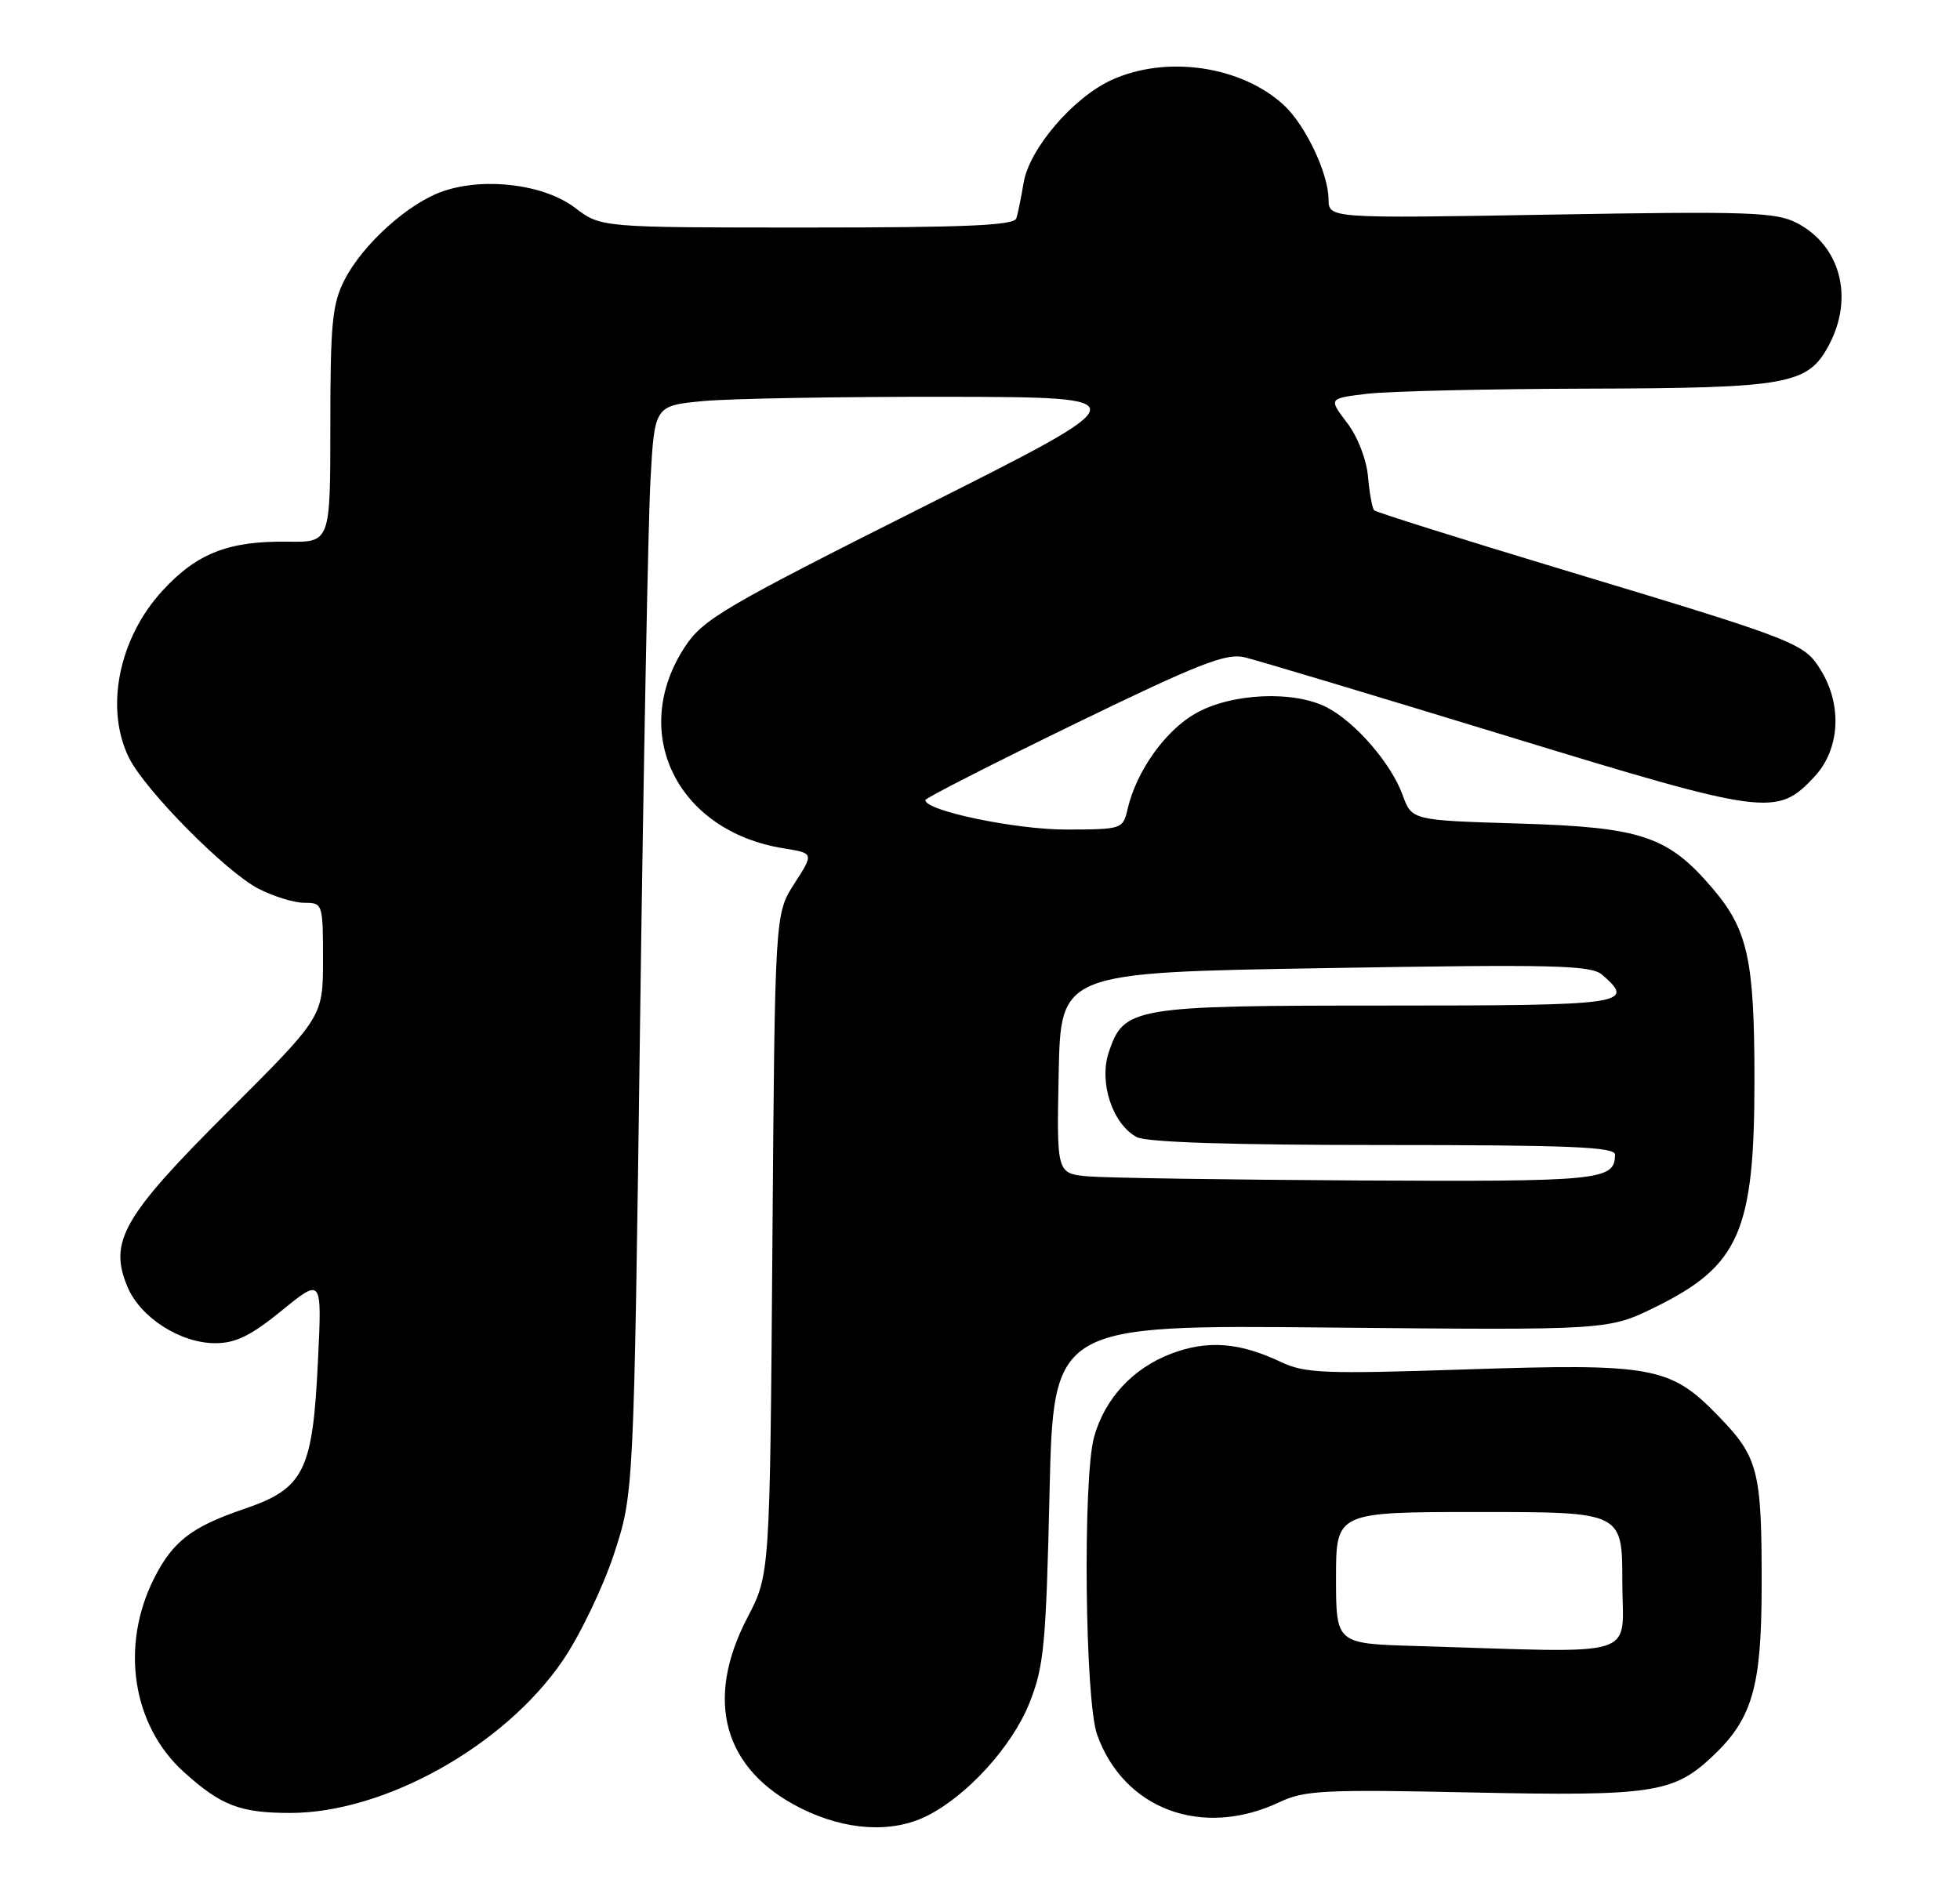 <?xml version="1.0" encoding="UTF-8" standalone="no"?>
<!DOCTYPE svg PUBLIC "-//W3C//DTD SVG 1.1//EN" "http://www.w3.org/Graphics/SVG/1.1/DTD/svg11.dtd" >
<svg xmlns="http://www.w3.org/2000/svg" xmlns:xlink="http://www.w3.org/1999/xlink" version="1.1" viewBox="0 0 267 256">
 <g >
 <path fill="currentColor"
d=" M 126.30 247.39 C 131.79 244.63 137.88 237.92 140.23 232.03 C 142.21 227.07 142.49 224.15 142.97 203.50 C 143.50 180.50 143.50 180.50 181.29 180.87 C 219.09 181.23 219.09 181.23 225.54 178.06 C 236.94 172.44 239.00 167.72 239.00 147.22 C 239.00 130.72 238.11 126.65 233.23 120.96 C 227.19 113.90 223.59 112.70 206.91 112.20 C 192.32 111.76 192.32 111.76 191.07 108.31 C 189.52 104.03 184.65 98.39 180.76 96.38 C 176.26 94.05 167.80 94.42 162.92 97.17 C 158.75 99.51 154.80 105.05 153.60 110.25 C 152.97 112.96 152.84 113.00 145.23 113.02 C 138.34 113.03 125.94 110.44 126.06 109.00 C 126.08 108.72 135.20 104.08 146.31 98.67 C 163.25 90.44 167.01 88.96 169.51 89.54 C 171.16 89.93 187.12 94.72 205.00 100.19 C 240.76 111.13 242.05 111.30 247.17 105.82 C 250.62 102.13 250.99 96.14 248.08 91.37 C 245.78 87.60 245.13 87.34 212.58 77.52 C 198.87 73.38 187.45 69.78 187.20 69.53 C 186.94 69.27 186.56 67.22 186.36 64.96 C 186.15 62.58 184.94 59.47 183.48 57.57 C 180.98 54.28 180.98 54.28 186.24 53.65 C 189.13 53.30 202.53 52.99 216.00 52.95 C 243.65 52.88 246.27 52.41 249.14 47.02 C 252.59 40.55 250.72 33.46 244.76 30.37 C 241.90 28.90 238.19 28.77 211.27 29.24 C 181.00 29.76 181.00 29.76 180.98 27.13 C 180.95 23.59 177.81 17.00 174.87 14.30 C 169.08 8.98 158.91 7.49 151.44 10.89 C 146.21 13.26 140.20 20.28 139.44 24.91 C 139.11 26.89 138.67 29.06 138.45 29.75 C 138.15 30.71 131.57 31.00 109.96 31.00 C 81.87 31.00 81.87 31.00 78.36 28.33 C 74.20 25.15 66.21 24.11 60.48 26.01 C 55.76 27.56 49.44 33.23 46.93 38.14 C 45.26 41.41 45.00 44.09 45.00 57.90 C 45.00 73.89 45.00 73.89 39.19 73.80 C 31.15 73.69 26.83 75.37 22.16 80.45 C 16.15 86.96 14.24 96.58 17.60 103.30 C 19.84 107.75 30.74 118.76 35.21 121.08 C 37.25 122.13 40.06 123.00 41.46 123.00 C 43.96 123.00 44.00 123.12 44.00 130.76 C 44.00 138.53 44.00 138.53 31.13 151.38 C 16.74 165.73 14.78 169.14 17.36 175.31 C 19.11 179.50 24.56 183.00 29.33 183.00 C 32.10 183.00 34.18 181.98 38.39 178.55 C 43.86 174.09 43.86 174.09 43.32 185.30 C 42.60 200.48 41.45 202.79 33.23 205.59 C 26.11 208.02 23.55 209.99 21.01 215.00 C 16.35 224.21 18.00 235.06 25.04 241.42 C 30.11 246.00 32.71 247.00 39.54 247.00 C 52.39 247.00 68.73 237.86 76.65 226.25 C 79.00 222.81 82.13 216.29 83.63 211.75 C 86.34 203.50 86.34 203.50 87.19 139.50 C 87.66 104.30 88.30 70.95 88.61 65.39 C 89.17 55.27 89.17 55.27 95.84 54.64 C 99.50 54.30 114.42 54.04 129.00 54.06 C 155.50 54.11 155.50 54.11 125.77 69.05 C 98.76 82.62 95.79 84.36 93.35 88.05 C 85.61 99.75 92.18 113.25 106.75 115.58 C 110.88 116.24 110.88 116.24 108.22 120.37 C 105.56 124.50 105.56 124.50 105.22 169.50 C 104.88 214.50 104.88 214.50 101.83 220.36 C 95.91 231.68 98.56 241.11 109.13 246.38 C 115.22 249.41 121.53 249.79 126.30 247.39 Z  M 174.34 245.51 C 177.70 243.92 180.45 243.78 200.48 244.21 C 225.03 244.73 227.95 244.30 233.24 239.33 C 238.69 234.21 239.95 229.91 239.98 216.38 C 240.01 200.34 239.56 198.57 234.09 192.93 C 227.54 186.16 225.16 185.73 199.47 186.58 C 180.44 187.21 177.74 187.10 174.51 185.57 C 168.83 182.87 164.48 182.55 159.52 184.44 C 154.30 186.43 150.50 190.55 149.04 195.78 C 147.49 201.39 147.79 231.66 149.45 236.32 C 153.09 246.54 163.82 250.50 174.34 245.51 Z  M 148.22 160.27 C 143.94 159.88 143.94 159.88 144.22 146.19 C 144.50 132.50 144.50 132.50 180.50 131.90 C 211.74 131.37 216.73 131.49 218.25 132.80 C 222.88 136.80 221.47 137.00 188.95 137.00 C 154.26 137.00 153.08 137.20 151.03 143.40 C 149.68 147.49 151.56 153.16 154.85 154.92 C 156.17 155.63 167.74 156.00 188.43 156.00 C 213.67 156.00 220.00 156.26 220.00 157.30 C 220.00 160.82 218.14 161.00 185.05 160.83 C 167.15 160.73 150.57 160.48 148.22 160.27 Z  M 192.75 224.25 C 182.00 223.93 182.00 223.93 182.00 214.97 C 182.00 206.00 182.00 206.00 201.50 206.00 C 221.00 206.00 221.00 206.00 221.00 215.50 C 221.00 226.15 224.10 225.19 192.75 224.25 Z "/>
</g>
</svg>